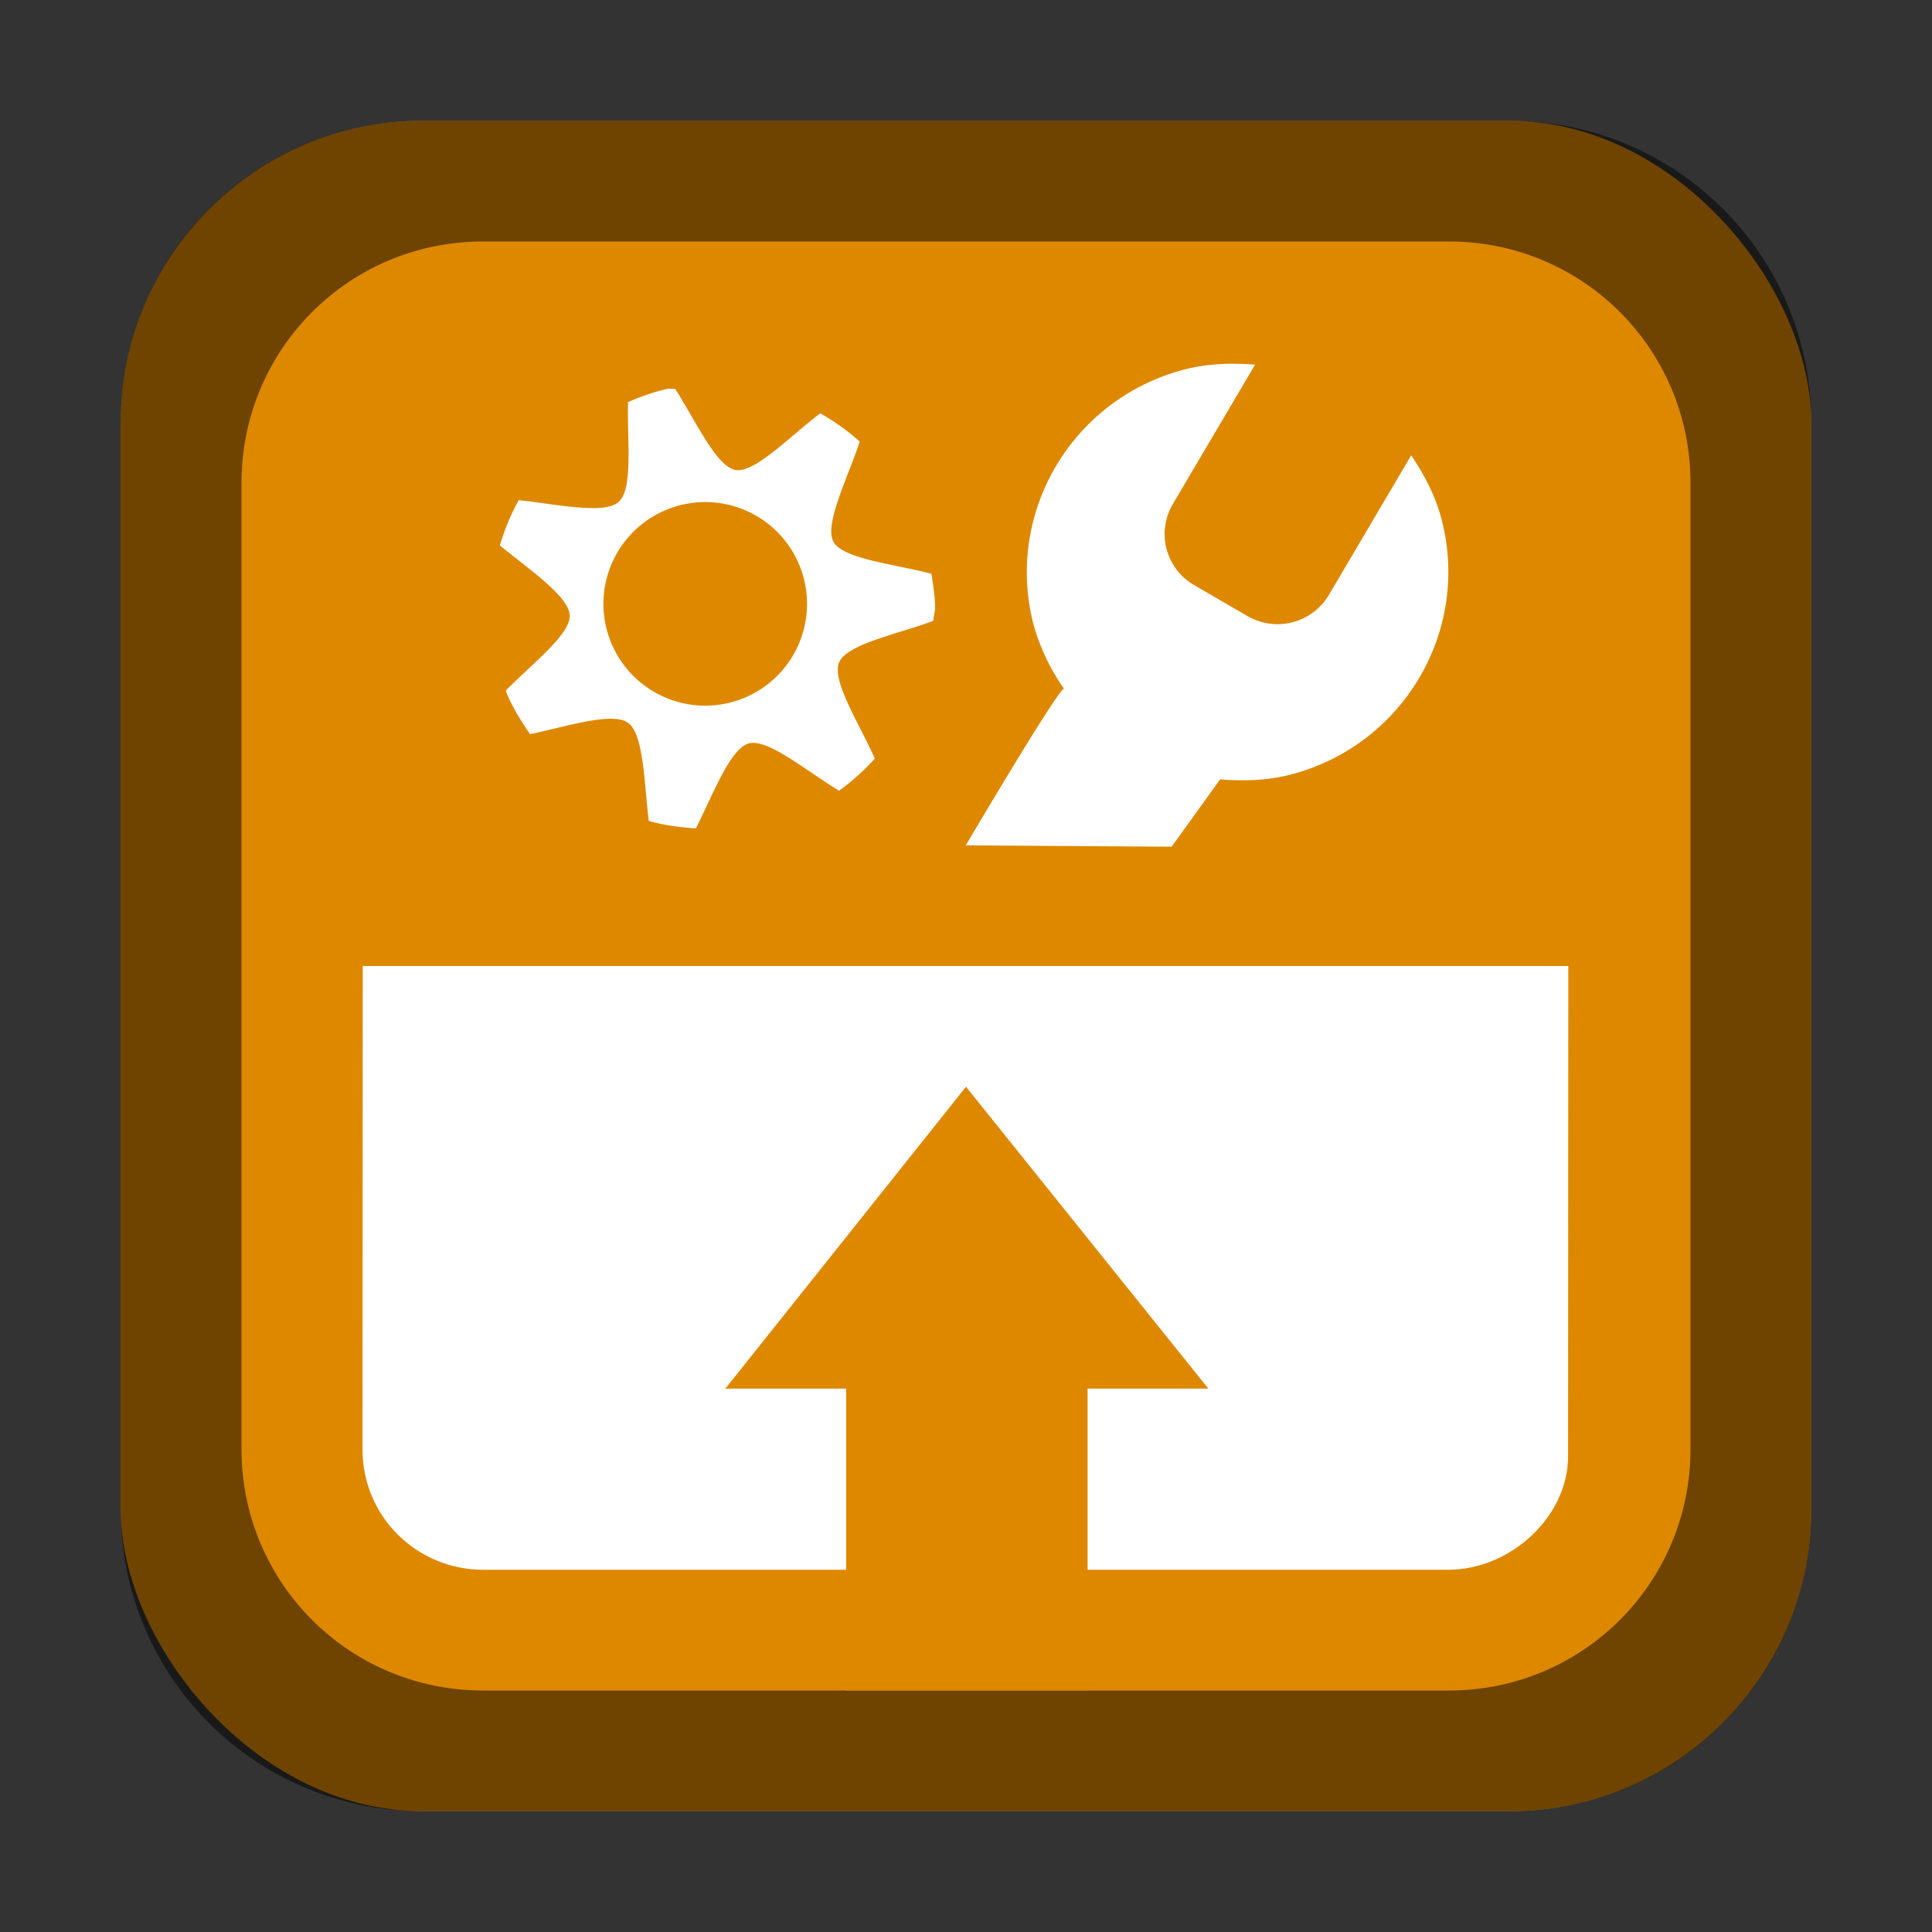 <svg version="1.0" viewBox="0 0 16 16" xmlns="http://www.w3.org/2000/svg"><rect x="0" y="0" width="16" height="16" fill="#333333" stroke="none"/><g transform="translate(-16 -268)"><rect x="17" y="269" width="14" height="14" ry="2.5" fill="#de8800"/><path d="M19.5 269a2.495 2.495 0 0 0-2.5 2.5v9c0 1.385 1.115 2.5 2.5 2.5h9c1.385 0 2.5-1.115 2.5-2.5v-9c0-1.385-1.115-2.5-2.5-2.5zm.5 1h8c1.108 0 2 .892 2 2v8c0 1.108-.892 2-2 2h-8c-1.108 0-2-.892-2-2v-8c0-1.108.892-2 2-2z" fill-opacity=".502"/><g fill="#fff" color="#000"><path d="M147.46 253.04c.39-.101.79-.11 1.17-.08l-1.36 2.305a.975.975 0 0 0 .355 1.348l.874.508a.99.99 0 0 0 1.357-.353l1.36-2.306c.212.314.4.666.501 1.053.487 1.853-.631 3.748-2.496 4.234-.39.101-.79.11-1.17.08l-.803 1.115-3.41-.022s1.52-2.578 1.627-2.595a3.483 3.483 0 0 1-.502-1.053c-.486-1.853.632-3.748 2.497-4.234z" style="text-decoration-line:none;text-indent:0;text-transform:none" transform="matrix(.5 0 0 .5 -47.921 144.54)"/><path d="M21.529 271.22a1.803 1.803 0 0 0-.328.11c-.008.312.044.72-.078.827-.119.106-.518.018-.827-.015a1.815 1.815 0 0 0-.156.375c.24.198.57.42.578.578.008.16-.313.402-.53.625.05.129.124.247.202.36.304-.064.682-.187.811-.094.132.094.133.502.172.812.125.038.256.052.39.063.14-.278.283-.66.437-.704.158-.044.481.23.749.391a1.86 1.86 0 0 0 .296-.266c-.127-.286-.36-.645-.296-.796.063-.152.487-.235.78-.344.002-.037.015-.072.015-.11 0-.095-.017-.19-.03-.28-.303-.081-.733-.121-.812-.266-.078-.144.12-.531.218-.829a1.84 1.84 0 0 0-.327-.234c-.25.188-.542.497-.702.469-.159-.028-.331-.41-.5-.672-.02.003-.042-.004-.062 0zm.312.938a.843.843 0 1 1-.001 1.686.843.843 0 0 1 .001-1.686z"/></g><path d="m19.004 276-.002 4c0 .57.46 1 .998 1h7.992c.523 0 .994-.445.994-.938l.002-4.062H21.5z" color="#bebebe" fill="#fff"/><path d="M23.007 282h2v-2.5h1L24 277l-1.993 2.5h1z" fill="#de8800"/></g></svg>